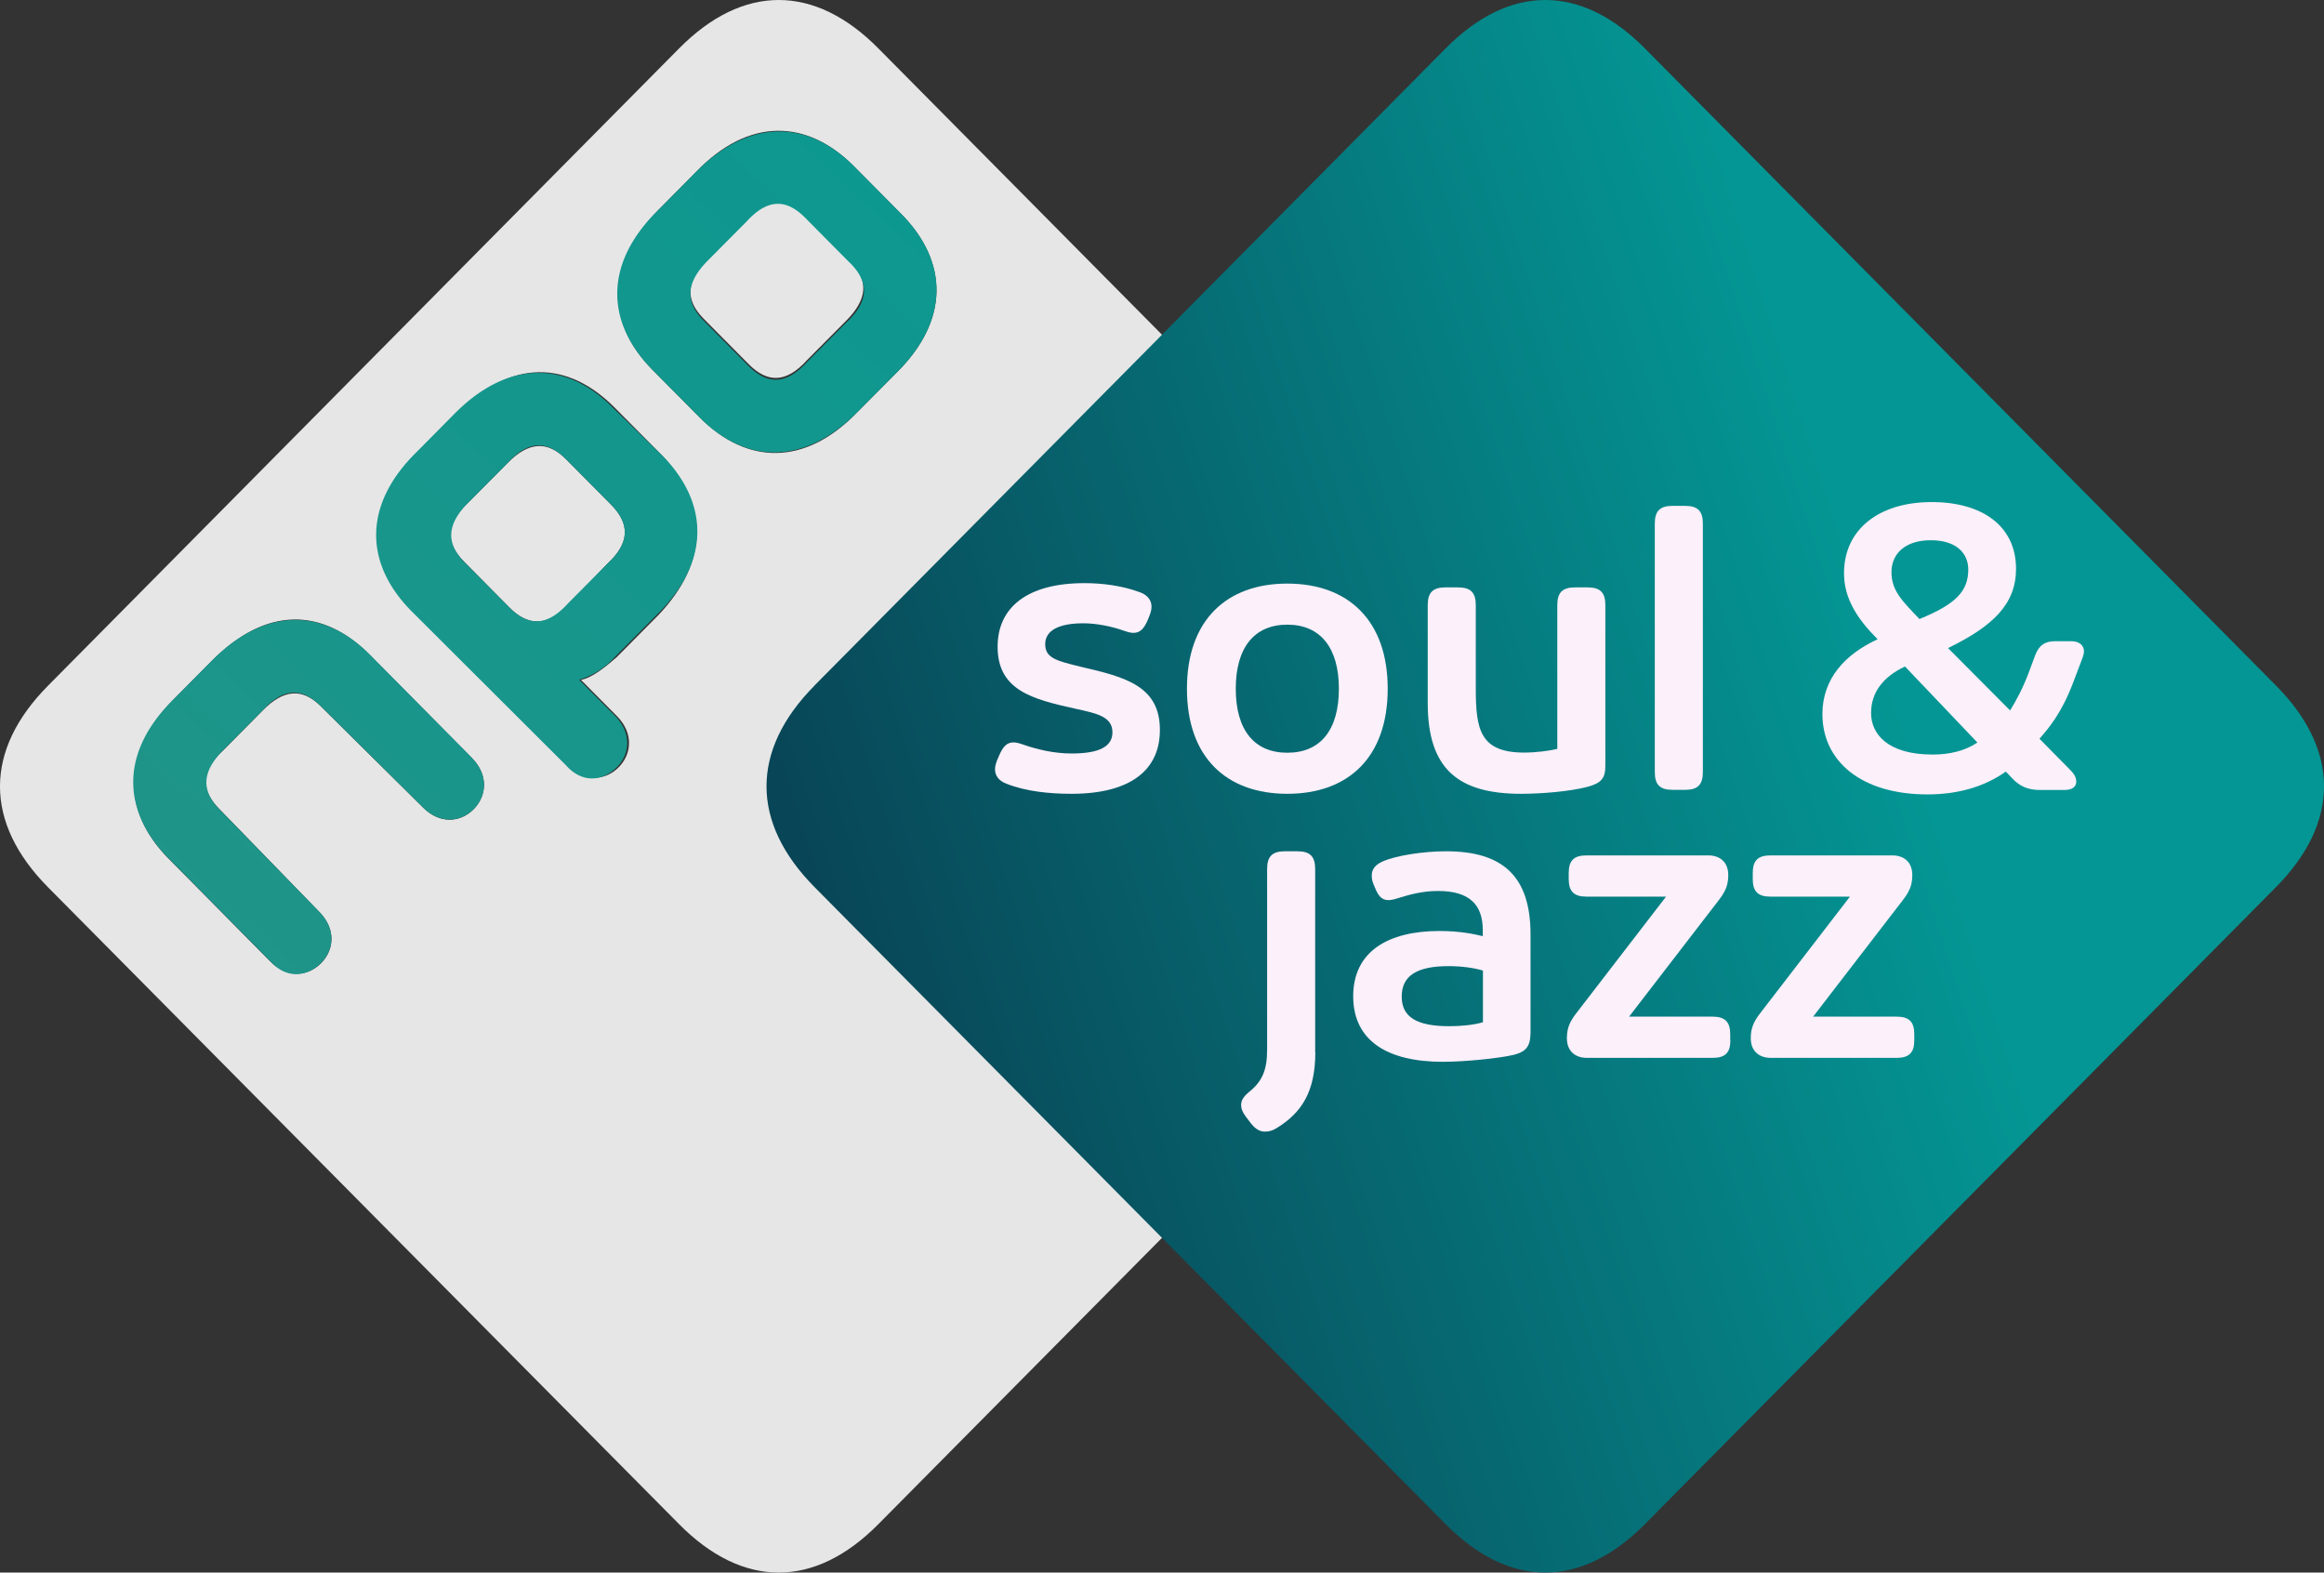 <svg fill="none" version="1.1" viewBox="0 0 800 541.29" xmlns="http://www.w3.org/2000/svg" xmlns:xlink="http://www.w3.org/1999/xlink">
 <rect x="0" y="0" width="800" height="541.29" fill="#333333" stroke="none"/>
 <path d="m210.39 173.74c6.497 6.585 6.497 13.083-1.326 20.331l-13.613 14.364c-7.072 7.204-13.613 7.204-20.11 0.663l-15.558-15.734c-6.497-6.541-6.497-13.038 1.326-20.287l13.613-13.701c7.072-7.204 13.613-7.867 20.11-1.326zm66.737-99.444c-6.497-6.585-12.95-6.585-20.11 1.326l-13.613 13.701c-7.072 7.204-7.734 13.701-1.282 20.287l15.558 15.69c6.497 6.585 12.95 6.585 20.11-1.326l13.613-13.701c7.116-7.204 7.779-13.701 1.326-20.331zm242.47 231.07-217.19 219.22c-22.01 22.276-46.672 22.276-68.682 0l-217.19-219.18c-22.055-22.276-22.055-47.158 0-69.389l217.19-219.31c22.01-22.276 46.672-22.276 68.682 0l217.19 219.22c22.01 21.657 22.01 47.158 0 69.389zm-357.21-44.506-35.005-35.358c-16.221-16.353-35.623-17.016-54.451 1.989l-12.95 13.038c-18.165 18.342-18.165 38.628-1.945 55.025l34.96 35.358c5.878 5.878 12.994 5.215 17.546 0.619 4.552-4.596 5.171-11.757-0.663-17.679l-34.342-35.358c-6.497-6.497-6.497-13.038 1.326-20.243l13.569-13.701c7.116-7.248 13.613-7.911 20.11-1.326l35.005 34.651c5.834 5.922 12.95 5.259 17.502 0.663 4.552-4.641 5.171-11.845-0.663-17.679zm65.5-104.13-16.221-16.353c-16.221-16.353-35.623-17.016-54.451 1.989l-12.95 13.083c-18.165 18.298-18.165 38.584-1.945 54.981l53.125 53.036c5.878 5.878 12.994 5.215 17.502 0.663 4.552-4.596 5.215-11.801-0.619-17.679l-12.331-12.42c3.271-0.663 7.116-3.271 12.331-7.867l14.276-14.408c17.458-18.386 17.458-38.01 1.282-55.025zm82.339-83.091-16.221-16.353c-16.221-16.353-36.286-17.016-54.451 1.945l-12.95 13.083c-18.165 18.342-18.165 38.628-1.989 54.981l16.221 16.353c16.221 16.353 36.286 17.016 54.451-1.945l12.994-13.083c18.784-18.342 18.121-38.628 1.945-54.981z" fill="#e6e6e6" stroke-width="4.42" Googl="true"/>
 <path d="m162.39 260.85c5.834 5.878 5.215 13.083 0.663 17.679-4.552 4.552-11.668 5.215-17.546-0.707l-34.96-34.651c-6.497-6.541-12.994-6.541-20.11 1.326l-13.613 13.701c-7.116 7.204-7.779 13.745-1.326 20.331l34.342 35.27c5.878 5.878 5.215 13.083 0.663 17.679-4.552 4.552-11.668 5.878-17.502-0.663l-34.96-35.358c-16.221-16.353-16.884-36.64 1.945-54.981l12.95-13.083c18.165-18.342 38.23-18.342 54.451-1.989l35.005 35.358zm147.84-187.22c16.221 16.353 16.839 36.64-1.945 54.981l-12.994 13.083c-18.121 18.342-38.23 18.342-54.451 1.989l-16.221-16.353c-16.176-16.353-16.839-36.684 1.989-55.025l12.95-13.083c18.121-18.298 38.23-18.298 54.451-1.945zm-17.502 17.016-15.602-15.734c-6.497-6.541-12.95-6.541-20.11 1.326l-13.613 13.701c-7.072 7.248-7.734 13.79-1.282 20.331l15.558 15.69c6.497 6.541 12.95 6.541 20.11-1.326l13.613-13.701c7.779-7.204 7.779-13.745 1.326-20.331zm-64.837 66.075c16.221 16.353 16.839 36.684-1.945 55.025l-14.276 14.364a26.961 26.961 0 0 1-12.331 7.867l12.375 12.42c5.79 5.922 5.171 13.083 0.619 17.679s-11.668 5.922-17.502-0.663l-53.169-53.036c-16.221-16.353-16.884-36.64 1.945-54.981l12.95-13.083c18.165-18.298 38.274-18.298 54.451-1.945zm-17.502 17.016-15.558-15.69c-6.497-6.541-12.994-6.541-20.11 1.326l-13.613 13.701c-7.116 7.248-7.779 13.745-1.326 20.331l15.558 15.69c6.497 6.541 12.994 6.541 20.11-1.326l13.613-13.701c7.779-7.204 7.779-13.745 1.326-20.331z" fill="url(#b)" stroke-width="4.42"/>
 <path d="m280.4 235.97c-22.055 22.231-22.055 47.114 0 69.389l217.19 219.22c22.01 22.276 46.672 22.276 68.682 0l217.19-219.22c22.055-22.276 22.055-47.158 0-69.389l-217.19-219.26c-22.01-22.276-46.672-22.276-68.682 0l-217.19 219.22z" fill="url(#a)" stroke-width="4.42"/>
 <g transform="translate(0 204.94)" fill="#fcf0fa" stroke-width=".524">
  <path d="m644.09 40.492c0 7.173 5.654 14.293 21.204 14.293 5.759 0 11.152-1.257 15.393-4.136l-24.922-26.178c-7.801 3.665-11.675 9.162-11.675 16.021zm33.456-49.424c0-5.236-3.717-10.052-12.932-10.052-8.691 0-13.508 4.555-13.508 10.995s3.874 10.052 9.634 16.126c12.408-5.079 16.806-9.476 16.806-17.068zm39.372 30.314-3.455 9.11c-3.979 10.314-8.377 15.393-11.414 18.848l10.733 10.89c1.361 1.361 1.937 2.618 1.937 3.874 0 1.675-1.257 2.88-4.136 2.88h-8.272c-3.979 0-7.016-1.099-9.895-4.293l-1.937-2.042c-7.173 5.079-16.23 7.854-26.964 7.854-22.984 0-36.178-11.571-36.178-27.644 0-12.251 7.854-20.628 19.005-25.759-6.859-6.859-11.571-13.927-11.571-22.723 0-15.131 12.094-24.503 30.157-24.503 17.487 0 29.058 8.272 29.058 22.984 0 12.094-7.854 19.686-23.403 27.278l21.361 21.466c2.042-3.298 4.398-7.592 6.597-13.508l1.937-5.236c1.361-3.717 3.455-5.079 6.859-5.079h5.759c2.461 0 4.293 1.257 4.293 3.56-0.052 0.524-0.209 1.361-0.471 2.042z"/>
  <path d="m482.52 138.08c0 7.016 5.079 10.21 16.388 10.21 3.979 0 8.377-0.419 11.571-1.361v-17.801c-3.141-0.942-7.435-1.518-11.833-1.518-10.89 0-16.126 3.299-16.126 10.471zm44.294 12.932c0 4.974-2.461 6.335-5.916 7.173-4.66 1.099-16.388 2.356-24.241 2.356-19.11 0-30.838-7.278-30.838-22.566 0-15.393 11.99-22.461 29.738-22.461 7.016 0 12.094 1.099 14.869 1.78v-2.042c0-8.534-4.293-13.508-15.393-13.508-5.497 0-9.791 1.257-13.77 2.461-1.257 0.419-2.356 0.681-3.299 0.681-2.199 0-3.455-1.257-4.66-4.293l-0.576-1.361c-0.419-1.099-0.524-2.042-0.524-2.88 0-2.618 1.937-3.979 3.874-4.817 4.66-2.042 14.032-3.455 21.728-3.455 19.267 0 29.058 8.377 29.058 28.639v34.293z"/>
  <path d="m460.89 32.115c0-14.032-6.335-22.042-17.749-22.042-11.414 0-17.749 7.958-17.749 22.042 0 14.189 6.335 22.042 17.749 22.042 11.414 0 17.749-7.854 17.749-22.042zm-52.304 0c0-23.56 13.613-36.178 34.555-36.178s34.555 12.67 34.555 36.178c0 23.665-13.613 36.178-34.555 36.178s-34.555-12.513-34.555-36.178z"/>
  <path d="m658.96 153.11c0 4.293-1.78 6.073-6.073 6.073h-43.351c-3.874 0-6.859-2.199-6.859-6.754 0-3.455 0.942-5.654 3.299-8.691l30.838-40.053h-27.382c-4.293 0-6.073-1.78-6.073-6.073v-2.042c0-4.293 1.78-6.073 6.073-6.073h41.99c3.874 0 6.859 2.199 6.859 6.754 0 3.455-0.942 5.654-3.298 8.691l-30.838 40.053h28.744c4.293 0 6.073 1.78 6.073 6.073z"/>
  <path d="m595.66 153.11c0 4.293-1.78 6.073-6.073 6.073h-43.351c-3.874 0-6.859-2.199-6.859-6.754 0-3.455 0.942-5.654 3.298-8.691l30.838-40.053h-27.435c-4.241 0-6.073-1.78-6.073-6.073v-2.042c0-4.293 1.78-6.073 6.073-6.073h41.99c3.874 0 6.859 2.199 6.859 6.754 0 3.455-0.942 5.654-3.299 8.691l-30.838 40.053h28.744c4.241 0 6.073 1.78 6.073 6.073v2.042z"/>
  <path d="m523.67 68.294c-21.728 0-32.199-8.534-32.199-31.257v-33.718c0-4.293 1.78-6.073 6.073-6.073h4.398c4.293 0 6.073 1.78 6.073 6.073v28.639c0 14.032 1.361 22.147 16.649 22.147 3.979 0 8.534-0.576 11.414-1.257v-49.529c0-4.293 1.78-6.073 6.073-6.073h4.398c4.293 0 6.073 1.78 6.073 6.073v55.341c0 4.398-1.518 5.916-5.916 7.173-6.126 1.675-16.335 2.461-23.037 2.461z"/>
  <path d="m452.78 157.19c0 13.613-4.66 20.943-13.508 26.283-1.361 0.838-2.618 1.099-3.874 1.099-1.78 0-3.299-0.942-4.817-2.88l-1.675-2.199c-1.257-1.675-1.675-2.88-1.675-4.136 0-1.518 0.838-2.88 2.88-4.555 4.398-3.56 6.073-7.435 6.073-14.45v-62.199c0-4.293 1.78-6.073 6.073-6.073h4.398c4.293 0 6.073 1.78 6.073 6.073v63.037z"/>
  <path d="m569.64-24.744c0-4.293 1.78-6.073 6.073-6.073h4.398c4.293 0 6.073 1.78 6.073 6.073v85.603c0 4.293-1.78 6.073-6.073 6.073h-4.398c-4.293 0-6.073-1.78-6.073-6.073z"/>
  <path d="m368.8 68.294c-7.592 0-15.707-0.838-22.304-3.455-2.618-0.942-3.979-2.775-3.979-4.974 0-0.942 0.262-1.937 0.681-3.037l0.838-1.937c1.257-2.88 2.618-4.293 4.817-4.293 0.942 0 1.937 0.262 3.141 0.681 5.079 1.78 10.89 3.141 16.911 3.141 9.634 0 14.032-2.461 14.032-7.278 0-5.393-5.236-6.492-12.67-8.115-14.869-3.298-26.859-6.335-26.859-21.361 0-13.613 10.314-21.885 29.896-21.885 6.073 0 12.932 0.838 19.11 3.141 2.618 0.942 3.979 2.775 3.979 4.974 0 0.942-0.262 1.937-0.681 3.037l-0.681 1.675c-1.257 2.88-2.618 4.293-4.817 4.293-0.942 0-1.937-0.262-3.141-0.681-4.66-1.675-9.895-2.618-14.189-2.618-8.377 0-13.089 2.461-13.089 7.173 0 4.817 3.874 5.759 12.513 7.854 14.869 3.455 26.964 6.492 26.964 21.623 0.052 13.665-9.843 22.042-30.471 22.042z"/>
 </g>
 <defs>
  <linearGradient id="a" x1="17.89" x2="223.72" y1="94.82" y2="28.52" gradientTransform="matrix(4.42 0 0 4.42 .017 .002)" gradientUnits="userSpaceOnUse">
   <stop stop-color="#0a2840" offset=".09"/>
   <stop stop-color="#049694" offset=".63"/>
  </linearGradient>
  <linearGradient id="b" x1="53.98" x2="315.9" y1="328.13" y2="47.557" gradientUnits="userSpaceOnUse">
   <stop stop-color="#209488" offset="0"/>
   <stop stop-color="#0c9890" offset="1"/>
  </linearGradient>
 </defs>
</svg>
